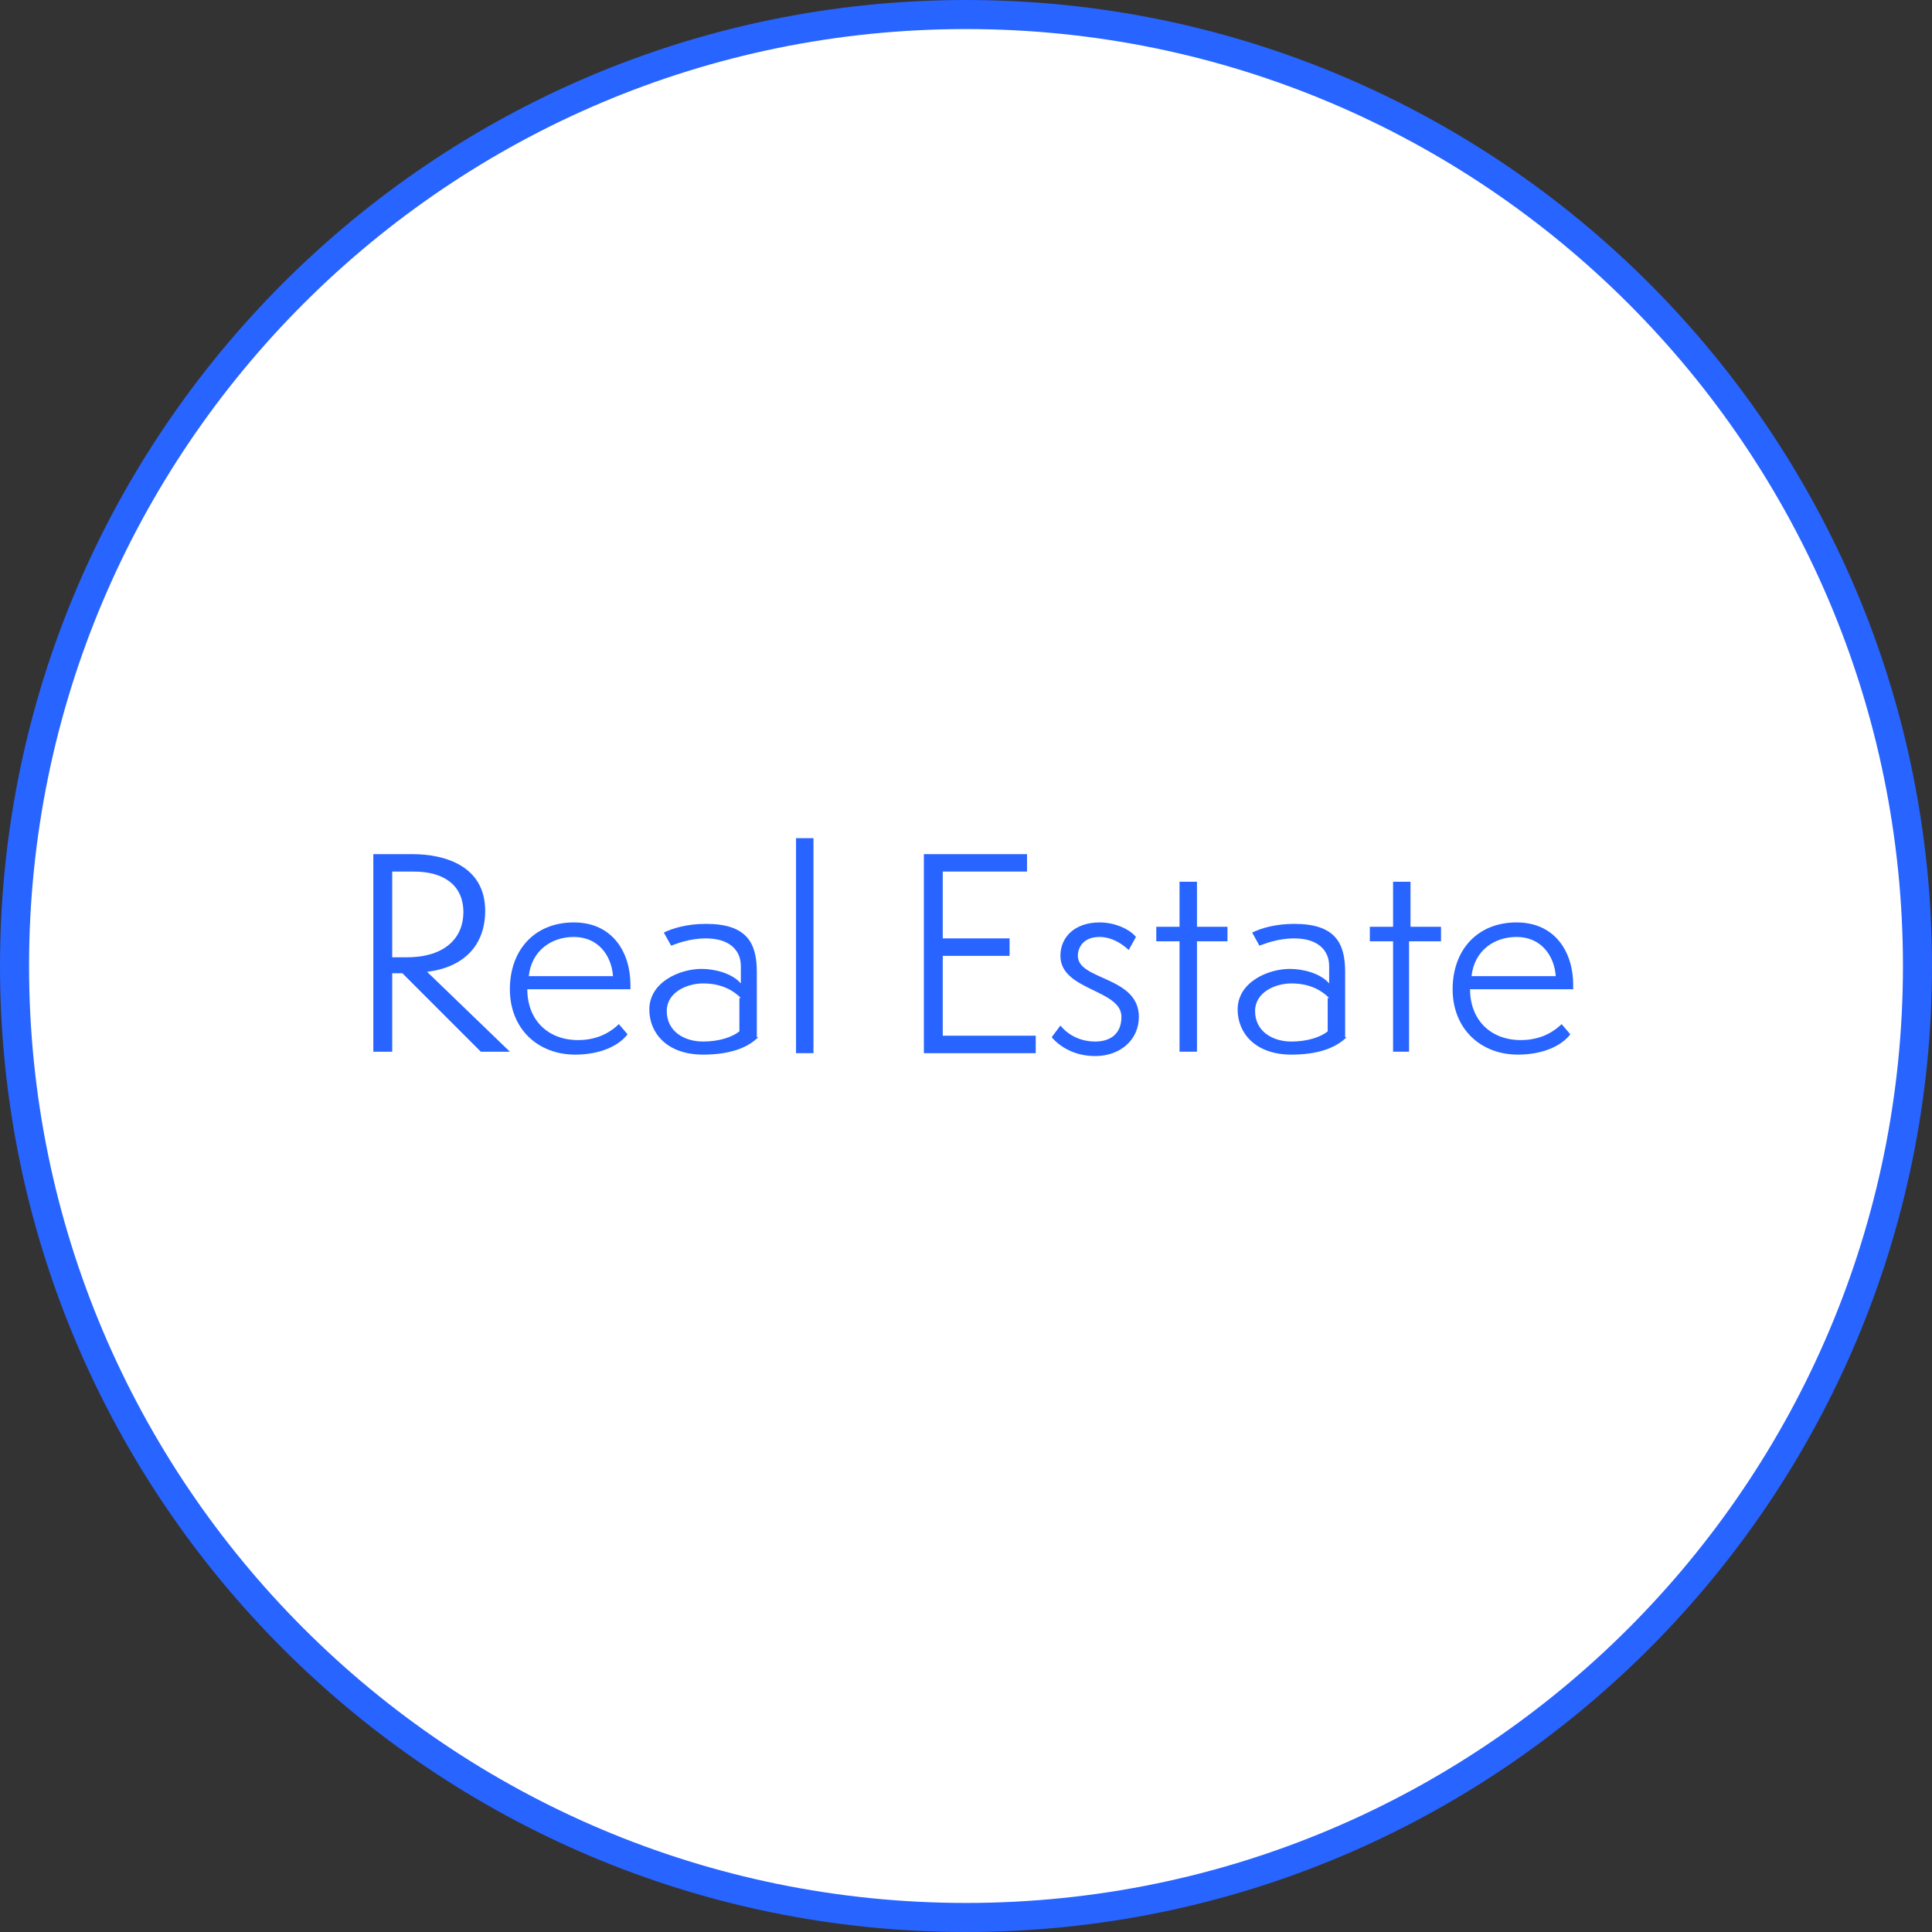 <?xml version="1.0" encoding="utf-8"?>
<!-- Generator: Adobe Illustrator 19.1.0, SVG Export Plug-In . SVG Version: 6.00 Build 0)  -->
<svg version="1.1" id="bbl1" xmlns="http://www.w3.org/2000/svg" xmlns:xlink="http://www.w3.org/1999/xlink" x="0px" y="0px"
	 viewBox="13 -13 133 133" style="enable-background:new 13 -13 133 133;" xml:space="preserve">
<rect x="13" y="-13" width="133" height="133" fill="#333333" stroke="none"/>
<style type="text/css">
	.st0{fill:#FFFFFF;}
	.st1{fill:#2864FF;}
	.st2{enable-background:new    ;}
</style>
<g>
	<g>
		<path class="st0" d="M79.5,119C43.4,119,14,89.6,14,53.5S43.4-12,79.5-12S145,17.4,145,53.5S115.6,119,79.5,119z"/>
		<path class="st1" d="M79.5-11c35.6,0,64.5,28.9,64.5,64.5S115.1,118,79.5,118S15,89.1,15,53.5S43.9-11,79.5-11 M79.5-13
			C42.8-13,13,16.8,13,53.5S42.8,120,79.5,120S146,90.2,146,53.5S116.2-13,79.5-13L79.5-13z"/>
	</g>
	<g class="st2">
		<path class="st1" d="M46.1,59.4L40.7,54H40v5.4h-1.3V45.8h2.7c2.2,0,5,0.8,5,3.9c0,2.4-1.5,3.9-4,4.2l5.7,5.5H46.1z M41,52.9
			c2.7,0,3.9-1.4,3.9-3.1c0-1.9-1.4-2.8-3.4-2.8H40v5.9H41z"/>
		<path class="st1" d="M56.2,58.2c-0.6,0.8-1.9,1.4-3.6,1.4c-2.6,0-4.5-1.8-4.5-4.5s1.7-4.6,4.4-4.6c2.7,0,3.9,2.1,3.9,4.3v0.3h-7.1
			c0,2.1,1.4,3.5,3.5,3.5c1.5,0,2.4-0.7,2.8-1.1L56.2,58.2z M55.2,54.2c-0.1-1.4-1-2.7-2.7-2.7c-1.5,0-2.9,0.9-3.1,2.7H55.2z"/>
		<path class="st1" d="M65.2,58.4c-0.8,0.8-2.1,1.2-3.8,1.2c-2.5,0-3.7-1.5-3.7-3.1c0-1.9,2.1-2.8,3.6-2.8c0.9,0,2.1,0.3,2.7,1v-1.2
			c0-1.1-0.8-1.9-2.4-1.9c-1.2,0-2.1,0.4-2.4,0.5l-0.5-0.9c0.6-0.3,1.6-0.6,2.9-0.6c2.8,0,3.5,1.3,3.5,3.3V58.4z M64,55.7
			c-0.5-0.5-1.3-1-2.6-1c-1.1,0-2.5,0.6-2.5,1.9c0,1.4,1.2,2.1,2.5,2.1c1.1,0,2-0.3,2.5-0.7V55.7z"/>
		<path class="st1" d="M67.8,59.4V44.7H69v14.8H67.8z"/>
		<path class="st1" d="M76.6,59.4V45.8h7.1V47h-5.8v4.6h4.6v1.2h-4.6v5.5h6.4v1.2H76.6z"/>
		<path class="st1" d="M86,57.6c0.4,0.5,1.2,1.1,2.4,1.1c1,0,1.8-0.5,1.8-1.7c0-1.9-4.2-1.8-4.2-4.2c0-1.3,1-2.3,2.7-2.3
			c1.1,0,2.1,0.5,2.5,1l-0.5,0.9c-0.2-0.2-1-0.9-2-0.9c-1.1,0-1.5,0.7-1.5,1.3c0,1.7,4.2,1.4,4.2,4.2c0,1.6-1.3,2.7-3,2.7
			c-1.5,0-2.5-0.7-3-1.3L86,57.6z"/>
		<path class="st1" d="M94.2,59.4v-7.6h-1.6v-1h1.6v-3.1h1.2v3.1h2.1v1h-2.1v7.6H94.2z"/>
		<path class="st1" d="M105.7,58.4c-0.8,0.8-2.1,1.2-3.8,1.2c-2.5,0-3.7-1.5-3.7-3.1c0-1.9,2.1-2.8,3.6-2.8c0.9,0,2.1,0.3,2.7,1
			v-1.2c0-1.1-0.8-1.9-2.4-1.9c-1.2,0-2.1,0.4-2.4,0.5l-0.5-0.9c0.6-0.3,1.6-0.6,2.9-0.6c2.8,0,3.5,1.3,3.5,3.3V58.4z M104.5,55.7
			c-0.5-0.5-1.3-1-2.6-1c-1.1,0-2.5,0.6-2.5,1.9c0,1.4,1.2,2.1,2.5,2.1c1.1,0,2-0.3,2.5-0.7V55.7z"/>
		<path class="st1" d="M108.9,59.4v-7.6h-1.6v-1h1.6v-3.1h1.2v3.1h2.1v1H110v7.6H108.9z"/>
		<path class="st1" d="M121.1,58.2c-0.6,0.8-1.9,1.4-3.6,1.4c-2.6,0-4.5-1.8-4.5-4.5s1.7-4.6,4.4-4.6c2.7,0,3.9,2.1,3.9,4.3v0.3
			h-7.1c0,2.1,1.4,3.5,3.5,3.5c1.5,0,2.4-0.7,2.8-1.1L121.1,58.2z M120.1,54.2c-0.1-1.4-1-2.7-2.7-2.7c-1.5,0-2.9,0.9-3.1,2.7H120.1
			z"/>
	</g>
</g>
</svg>
